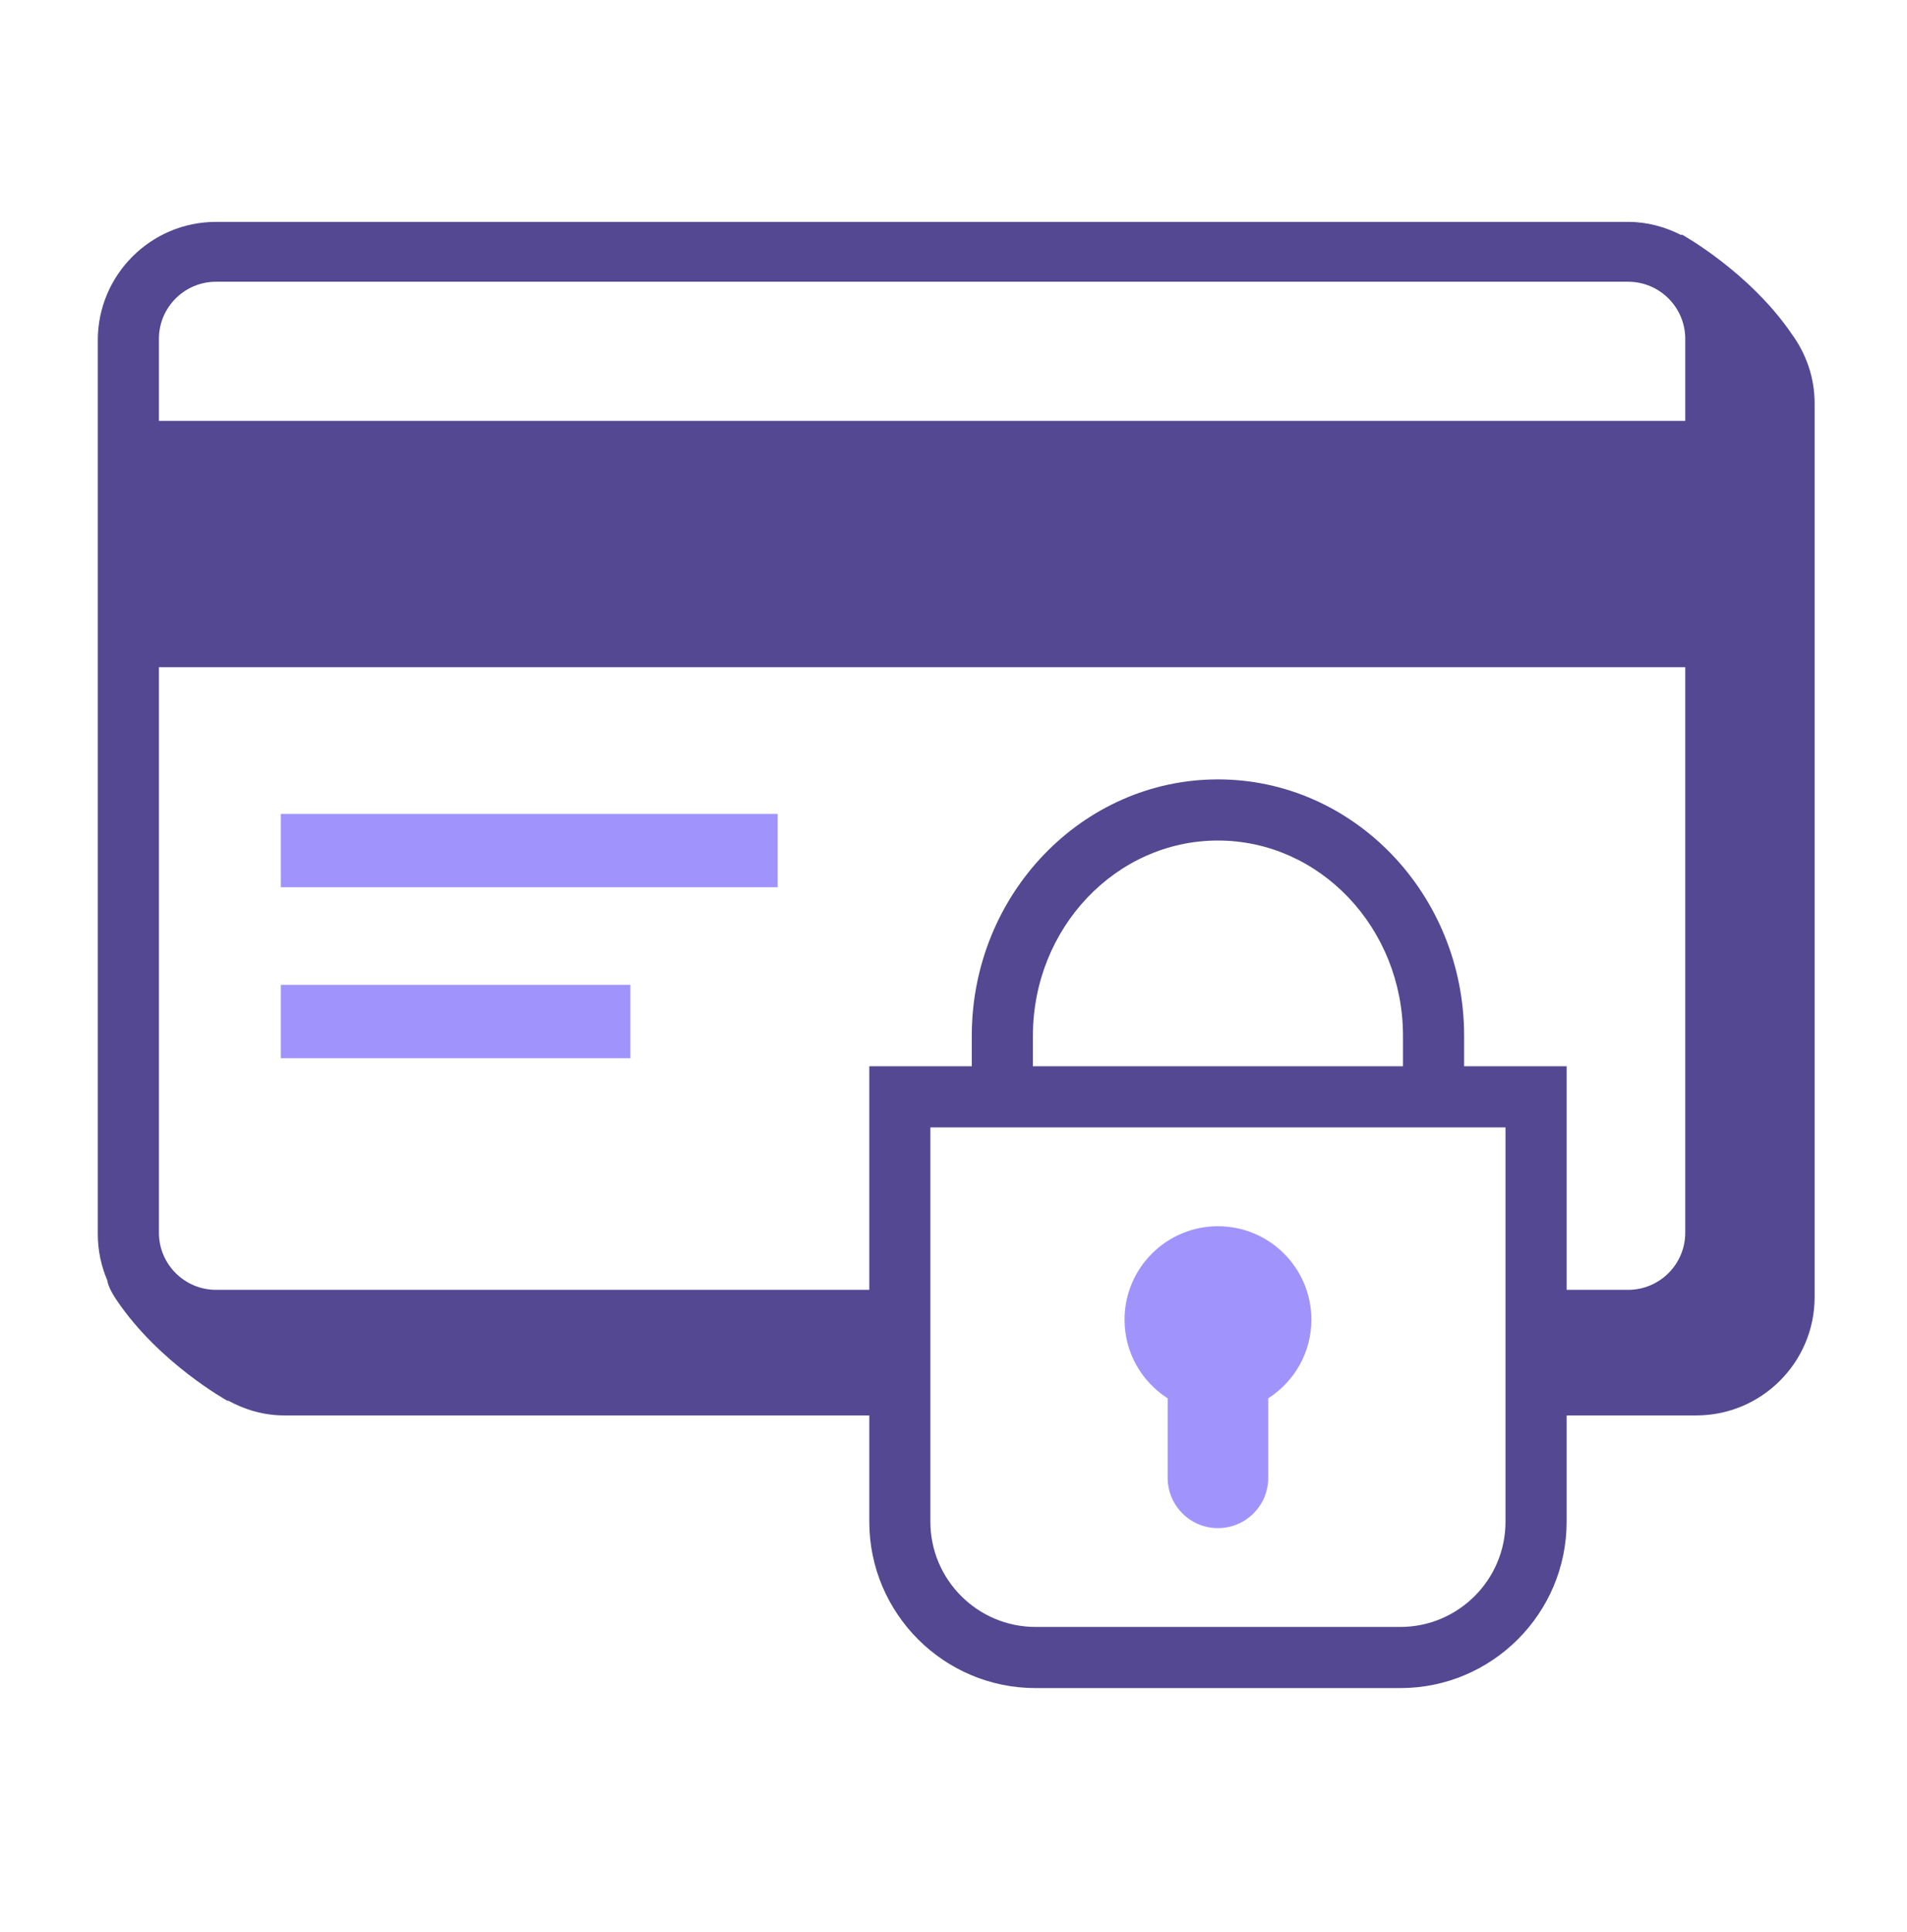 <svg width="78" height="79" viewBox="0 0 78 79" fill="none" xmlns="http://www.w3.org/2000/svg">
<path fill-rule="evenodd" clip-rule="evenodd" d="M53.638 53.961C53.638 51.851 51.928 50.14 49.817 50.14C47.707 50.14 45.996 51.851 45.996 53.961C45.996 55.313 46.7 56.498 47.76 57.177V60.427C47.76 61.564 48.681 62.484 49.817 62.484C50.953 62.484 51.874 61.564 51.874 60.427V57.177C52.934 56.498 53.638 55.313 53.638 53.961Z" fill="#A094FC"/>
<path fill-rule="evenodd" clip-rule="evenodd" d="M11.487 36.279H31.808V33.279H11.487V36.279Z" fill="#A094FC"/>
<path fill-rule="evenodd" clip-rule="evenodd" d="M11.487 43.269H25.785V40.269H11.487V43.269Z" fill="#A094FC"/>
<path fill-rule="evenodd" clip-rule="evenodd" d="M68.93 17.211H6.5V13.855C6.5 12.567 7.548 11.52 8.835 11.52H66.594C67.882 11.52 68.93 12.567 68.93 13.855V17.211ZM68.93 50.406C68.93 51.693 67.882 52.741 66.594 52.741H64.078V43.599H59.885V42.353C59.885 36.572 55.367 31.869 49.816 31.869C44.266 31.869 39.748 36.572 39.748 42.353V43.599H35.556V52.741H8.835C7.548 52.741 6.5 51.693 6.5 50.406V27.282H68.93V50.406ZM42.248 43.599V42.353C42.248 37.951 45.644 34.369 49.816 34.369C53.989 34.369 57.385 37.951 57.385 42.353V43.599H42.248ZM61.578 62.223C61.578 64.595 59.648 66.525 57.275 66.525H42.358C39.986 66.525 38.054 64.595 38.054 62.223V46.099H61.578V62.223ZM73.294 13.668C71.549 11.107 68.784 9.586 68.784 9.586C68.784 9.586 68.775 9.606 68.772 9.615C68.115 9.28 67.382 9.073 66.594 9.073H8.835C6.169 9.073 4 11.242 4 13.908V50.459C4 51.13 4.139 51.77 4.388 52.352C4.417 52.544 4.529 52.803 4.772 53.164C6.516 55.745 9.307 57.28 9.307 57.28C9.307 57.28 9.313 57.264 9.315 57.261C10.005 57.64 10.784 57.875 11.624 57.875H35.556V62.223C35.556 65.974 38.606 69.025 42.358 69.025H57.276C61.026 69.025 64.078 65.974 64.078 62.223V57.875H69.385C72.052 57.875 74.221 55.706 74.221 53.04V16.489C74.221 15.434 73.871 14.464 73.294 13.668Z" fill="#534891"/>
</svg>
